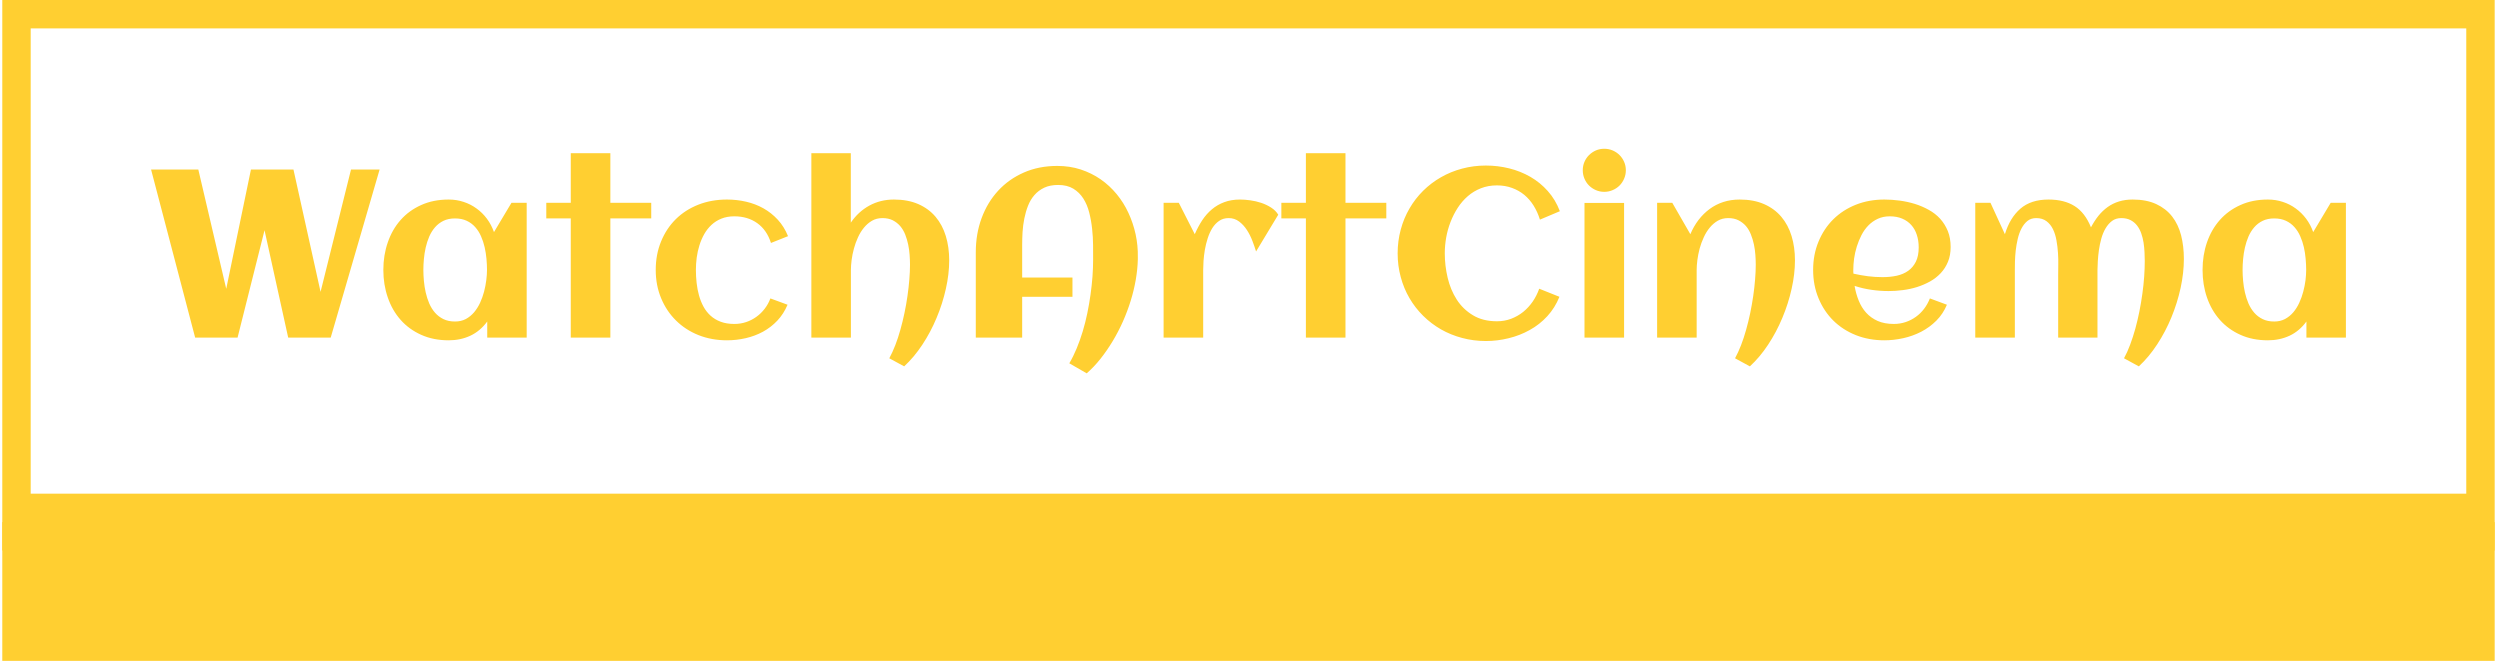 <svg xmlns="http://www.w3.org/2000/svg" version="1.1" xmlns:xlink="http://www.w3.org/1999/xlink" xmlns:svgjs="http://svgjs.dev/svgjs" width="1500" height="397" viewBox="0 0 1500 397"><g transform="matrix(1,0,0,1,-0.909,-0.231)"><svg viewBox="0 0 396 105" data-background-color="#000000" preserveAspectRatio="xMidYMid meet" height="397" width="1500" xmlns="http://www.w3.org/2000/svg" xmlns:xlink="http://www.w3.org/1999/xlink"><g id="tight-bounds" transform="matrix(1,0,0,1,0.24,0.061)"><svg viewBox="0 0 395.52 104.878" height="104.878" width="395.52"><g><svg viewBox="0 0 395.52 104.878" height="104.878" width="395.52"><g><svg viewBox="0 0 395.52 104.878" height="104.878" width="395.52"><g id="textblocktransform"><svg viewBox="0 0 395.52 104.878" height="104.878" width="395.52" id="textblock"><g><rect width="395.52" height="82.853" fill="none" stroke-width="9.018" stroke="#ffcf31" data-fill-palette-color="none" data-stroke-palette-color="tertiary"></rect><rect width="395.52" height="22.024" y="82.853" fill="#ffcf31" data-fill-palette-color="tertiary"></rect></g><g><svg viewBox="0 0 395.52 82.853" height="82.853" width="395.52"><g transform="matrix(1,0,0,1,23.608,23.608)"><svg width="348.305" viewBox="1.42 -39.5 459.05 46.97" height="35.638" data-palette-color="#ffcf31"><path d="M25.15-22.46L19.51 0 10.64 0 1.42-35.16 11.3-35.16 17.14-10.21 22.31-35.16 31.2-35.16 36.87-9.57 43.24-35.16 49.22-35.16 38.99 0 30.1 0 25.15-22.46ZM79.98-28.2L79.98 0 71.73 0 71.73-3.37Q70.26-1.37 68.2-0.4 66.14 0.56 63.67 0.56L63.67 0.56Q60.45 0.56 57.91-0.59 55.37-1.73 53.61-3.72 51.85-5.71 50.93-8.4 50-11.08 50-14.16L50-14.16Q50-17.24 50.93-19.92 51.85-22.61 53.61-24.6 55.37-26.59 57.91-27.73 60.45-28.88 63.67-28.88L63.67-28.88Q65.31-28.88 66.78-28.39 68.26-27.91 69.49-27.01 70.73-26.12 71.66-24.87 72.6-23.61 73.14-22.07L73.14-22.07 76.8-28.2 79.98-28.2ZM71.68-14.16L71.68-14.16Q71.68-15.26 71.57-16.48 71.46-17.7 71.19-18.9 70.92-20.09 70.44-21.18 69.97-22.27 69.22-23.11 68.48-23.95 67.43-24.44 66.38-24.93 64.99-24.93L64.99-24.93Q63.6-24.93 62.57-24.43 61.55-23.93 60.81-23.08 60.08-22.24 59.6-21.14 59.13-20.04 58.86-18.85 58.59-17.65 58.48-16.44 58.37-15.23 58.37-14.16L58.37-14.16Q58.37-13.09 58.48-11.87 58.59-10.64 58.86-9.45 59.13-8.25 59.6-7.15 60.08-6.05 60.81-5.21 61.55-4.37 62.57-3.87 63.6-3.37 64.99-3.37L64.99-3.37Q66.26-3.37 67.25-3.89 68.23-4.42 68.98-5.3 69.72-6.18 70.24-7.3 70.75-8.42 71.07-9.62 71.38-10.82 71.53-12 71.68-13.18 71.68-14.16ZM97.48-24.93L97.48 0 89.2 0 89.2-24.93 84.08-24.93 84.08-28.2 89.2-28.2 89.2-38.57 97.48-38.57 97.48-28.2 106.03-28.2 106.03-24.93 97.48-24.93ZM134.64-21.22L134.64-21.22 131.07-19.8Q130.22-22.49 128.22-23.93 126.21-25.37 123.41-25.37L123.41-25.37Q121.89-25.37 120.71-24.89 119.52-24.41 118.63-23.58 117.74-22.75 117.12-21.66 116.5-20.56 116.11-19.31 115.72-18.07 115.54-16.74 115.37-15.41 115.37-14.16L115.37-14.16Q115.37-12.82 115.52-11.45 115.67-10.08 116.02-8.83 116.37-7.57 116.96-6.48 117.55-5.4 118.44-4.59 119.33-3.78 120.56-3.32 121.79-2.86 123.41-2.86L123.41-2.86Q124.7-2.86 125.87-3.25 127.04-3.64 128.02-4.35 129-5.05 129.75-6.03 130.51-7.01 130.95-8.2L130.95-8.2 134.54-6.88Q133.73-4.96 132.4-3.55 131.07-2.15 129.39-1.23 127.7-0.32 125.77 0.12 123.85 0.56 121.87 0.56L121.87 0.56Q118.67 0.56 115.93-0.52 113.2-1.61 111.21-3.58 109.22-5.54 108.1-8.24 106.97-10.94 106.97-14.16L106.97-14.16Q106.97-17.41 108.09-20.12 109.2-22.83 111.17-24.78 113.15-26.73 115.89-27.81 118.62-28.88 121.87-28.88L121.87-28.88Q123.92-28.88 125.87-28.43 127.82-27.98 129.5-27.04 131.17-26.1 132.5-24.66 133.83-23.22 134.64-21.22ZM168.35-16.16L168.35-16.16Q168.35-13.31 167.65-10.21 166.96-7.1 165.71-4.13 164.47-1.15 162.73 1.48 161 4.1 158.93 6.01L158.93 6.01 155.82 4.32Q156.48 3.1 157.07 1.59 157.66 0.07 158.13-1.62 158.61-3.32 158.99-5.13 159.37-6.93 159.62-8.7 159.88-10.47 160.01-12.15 160.15-13.82 160.15-15.26L160.15-15.26Q160.15-16.21 160.07-17.3 160-18.38 159.77-19.47 159.54-20.56 159.15-21.56 158.75-22.56 158.11-23.32 157.46-24.07 156.55-24.54 155.63-25 154.38-25L154.38-25Q153.16-25 152.21-24.45 151.26-23.9 150.53-23.01 149.79-22.12 149.27-20.97 148.74-19.82 148.42-18.62 148.09-17.41 147.94-16.24 147.79-15.06 147.79-14.14L147.79-14.14 147.79 0 139.52 0 139.52-38.57 147.77-38.57 147.77-24.05Q149.36-26.37 151.66-27.62 153.97-28.88 156.78-28.88L156.78-28.88Q159.71-28.88 161.88-27.93 164.05-26.98 165.49-25.28 166.93-23.58 167.64-21.25 168.35-18.92 168.35-16.16ZM207.8-16.82L207.8-16.82 207.8-16.36Q207.75-14.31 207.37-12.11 206.99-9.91 206.31-7.71 205.63-5.52 204.68-3.37 203.72-1.22 202.54 0.74 201.35 2.71 199.99 4.43 198.62 6.15 197.11 7.47L197.11 7.47 193.47 5.37Q194.32 3.93 195.02 2.23 195.72 0.54 196.28-1.32 196.84-3.17 197.24-5.13 197.64-7.08 197.91-9.01 198.18-10.94 198.32-12.81 198.45-14.67 198.45-16.36L198.45-16.36Q198.45-17.68 198.44-19.35 198.43-21.02 198.24-22.75 198.06-24.49 197.64-26.14 197.23-27.78 196.41-29.08 195.59-30.37 194.31-31.15 193.03-31.93 191.13-31.93L191.13-31.93Q189.44-31.93 188.23-31.36 187.02-30.79 186.18-29.82 185.34-28.86 184.84-27.59 184.34-26.32 184.06-24.91 183.78-23.51 183.69-22.08 183.61-20.65 183.61-19.38L183.61-19.38 183.61-12.57 194.13-12.57 194.13-8.54 183.61-8.54 183.61 0 173.91 0 173.91-17.87Q173.91-21.7 175.13-25 176.35-28.3 178.59-30.73 180.82-33.15 183.96-34.53 187.1-35.91 190.95-35.91L190.95-35.91Q193.57-35.91 195.85-35.17 198.13-34.42 200.01-33.12 201.89-31.81 203.37-30.02 204.85-28.22 205.83-26.1 206.82-23.97 207.34-21.61 207.85-19.24 207.8-16.82ZM237.17-25.71L237.17-25.71 232.53-18.02Q232.24-18.99 231.77-20.21 231.31-21.44 230.62-22.5 229.94-23.56 228.99-24.28 228.04-25 226.79-25L226.79-25Q225.64-25 224.8-24.41 223.96-23.83 223.37-22.89 222.79-21.95 222.41-20.76 222.03-19.58 221.82-18.37 221.62-17.16 221.54-16.05 221.47-14.94 221.47-14.14L221.47-14.14 221.47 0 213.19 0 213.19-28.2 216.37-28.2 219.71-21.63Q220.4-23.22 221.27-24.55 222.15-25.88 223.3-26.84 224.45-27.81 225.9-28.34 227.35-28.88 229.18-28.88L229.18-28.88Q230.14-28.88 231.31-28.72 232.48-28.56 233.6-28.19 234.73-27.81 235.68-27.2 236.63-26.59 237.17-25.71ZM251.23-24.93L251.23 0 242.95 0 242.95-24.93 237.82-24.93 237.82-28.2 242.95-28.2 242.95-38.57 251.23-38.57 251.23-28.2 259.77-28.2 259.77-24.93 251.23-24.93ZM296.07-26.44L296.07-26.44 291.9-24.68Q291.41-26.27 290.59-27.59 289.77-28.91 288.64-29.85 287.5-30.79 286.06-31.31 284.62-31.84 282.91-31.84L282.91-31.84Q281.08-31.84 279.56-31.24 278.03-30.64 276.82-29.59 275.61-28.54 274.71-27.15 273.81-25.76 273.2-24.18 272.59-22.61 272.29-20.92 272-19.24 272-17.63L272-17.63Q272-15.06 272.6-12.52 273.2-9.99 274.5-7.96 275.81-5.93 277.89-4.68 279.96-3.42 282.91-3.42L282.91-3.42Q284.48-3.42 285.87-3.94 287.26-4.47 288.4-5.38 289.53-6.3 290.39-7.54 291.24-8.79 291.75-10.23L291.75-10.23 295.98-8.54Q295.05-6.23 293.44-4.48 291.83-2.73 289.76-1.59 287.7-0.44 285.34 0.13 282.99 0.71 280.6 0.71L280.6 0.71Q278.01 0.71 275.63 0.07 273.25-0.56 271.2-1.73 269.15-2.91 267.47-4.57 265.8-6.23 264.62-8.25 263.43-10.28 262.79-12.66 262.14-15.04 262.14-17.63L262.14-17.63Q262.14-20.21 262.79-22.6 263.43-24.98 264.62-27.01 265.8-29.05 267.47-30.71 269.15-32.37 271.2-33.54 273.25-34.72 275.63-35.35 278.01-35.99 280.6-35.99L280.6-35.99Q283.09-35.99 285.47-35.4 287.85-34.81 289.9-33.63 291.95-32.45 293.55-30.65 295.15-28.86 296.07-26.44ZM309.87-35.01L309.87-35.01Q309.87-34.08 309.51-33.25 309.16-32.42 308.55-31.81 307.94-31.2 307.11-30.85 306.28-30.49 305.35-30.49L305.35-30.49Q304.42-30.49 303.6-30.85 302.79-31.2 302.17-31.81 301.56-32.42 301.21-33.25 300.86-34.08 300.86-35.01L300.86-35.01Q300.86-35.94 301.21-36.76 301.56-37.57 302.17-38.18 302.79-38.79 303.6-39.15 304.42-39.5 305.35-39.5L305.35-39.5Q306.28-39.5 307.11-39.15 307.94-38.79 308.55-38.18 309.16-37.57 309.51-36.76 309.87-35.94 309.87-35.01ZM309.5-28.17L309.5 0 301.22 0 301.22-28.17 309.5-28.17ZM345.24-16.16L345.24-16.16Q345.24-13.31 344.54-10.21 343.85-7.1 342.6-4.13 341.36-1.15 339.62 1.48 337.89 4.1 335.81 6.01L335.81 6.01 332.71 4.32Q333.37 3.1 333.96 1.59 334.55 0.07 335.02-1.62 335.5-3.32 335.88-5.13 336.25-6.93 336.51-8.7 336.77-10.47 336.9-12.15 337.04-13.82 337.04-15.26L337.04-15.26Q337.04-16.21 336.96-17.3 336.89-18.38 336.66-19.47 336.43-20.56 336.03-21.56 335.64-22.56 335-23.32 334.35-24.07 333.43-24.54 332.52-25 331.27-25L331.27-25Q330.05-25 329.1-24.45 328.15-23.9 327.42-23.01 326.68-22.12 326.16-20.97 325.63-19.82 325.3-18.62 324.98-17.41 324.83-16.24 324.68-15.06 324.68-14.14L324.68-14.14 324.68 0 316.41 0 316.41-28.2 319.58-28.2 323.36-21.63Q324.05-23.27 325.07-24.61 326.1-25.95 327.39-26.9 328.69-27.86 330.26-28.37 331.84-28.88 333.67-28.88L333.67-28.88Q336.6-28.88 338.77-27.93 340.94-26.98 342.38-25.28 343.82-23.58 344.53-21.25 345.24-18.92 345.24-16.16ZM357.47-13.38L357.47-13.38Q358.98-13.04 360.49-12.84 362.01-12.65 363.55-12.65L363.55-12.65Q365.16-12.65 366.54-12.95 367.92-13.26 368.93-13.98 369.94-14.7 370.53-15.89 371.12-17.09 371.12-18.87L371.12-18.87Q371.12-20.31 370.72-21.51 370.33-22.71 369.56-23.56 368.8-24.41 367.67-24.89 366.55-25.37 365.06-25.37L365.06-25.37Q363.67-25.37 362.56-24.85 361.45-24.34 360.6-23.47 359.76-22.61 359.16-21.46 358.57-20.31 358.18-19.07 357.79-17.82 357.61-16.55 357.44-15.28 357.44-14.16L357.44-14.16Q357.44-13.96 357.44-13.77 357.44-13.57 357.47-13.38ZM377.8-18.95L377.8-18.95Q377.8-17.21 377.24-15.86 376.68-14.5 375.72-13.48 374.75-12.45 373.48-11.74 372.21-11.04 370.77-10.58 369.33-10.13 367.81-9.94 366.28-9.74 364.84-9.74L364.84-9.74Q363.01-9.74 361.23-10 359.45-10.25 357.71-10.82L357.71-10.82Q357.98-9.2 358.57-7.75 359.15-6.3 360.13-5.21 361.11-4.13 362.53-3.49 363.96-2.86 365.91-2.86L365.91-2.86Q367.21-2.86 368.38-3.25 369.55-3.64 370.53-4.35 371.51-5.05 372.25-6.03 372.99-7.01 373.46-8.2L373.46-8.2 377.02-6.88Q376.22-4.96 374.81-3.55 373.41-2.15 371.64-1.23 369.87-0.32 367.88 0.12 365.89 0.56 363.94 0.56L363.94 0.56Q360.71 0.56 357.98-0.52 355.25-1.61 353.27-3.56 351.29-5.52 350.17-8.23 349.04-10.94 349.04-14.16L349.04-14.16Q349.04-17.38 350.17-20.09 351.29-22.8 353.27-24.76 355.25-26.71 357.98-27.8 360.71-28.88 363.94-28.88L363.94-28.88Q365.5-28.88 367.14-28.66 368.77-28.44 370.31-27.97 371.85-27.49 373.21-26.73 374.58-25.98 375.6-24.87 376.61-23.75 377.21-22.29 377.8-20.83 377.8-18.95ZM426.58-16.46L426.58-16.46Q426.58-13.55 425.9-10.4 425.21-7.25 423.98-4.26 422.75-1.27 421.01 1.39 419.28 4.05 417.16 6.01L417.16 6.01 414.06 4.32Q414.76 3.05 415.35 1.46 415.94-0.12 416.43-1.88 416.91-3.64 417.28-5.49 417.65-7.35 417.9-9.19 418.16-11.04 418.28-12.77 418.4-14.5 418.4-16.02L418.4-16.02Q418.4-16.87 418.35-17.87 418.3-18.87 418.15-19.87 417.99-20.87 417.67-21.79 417.35-22.71 416.8-23.43 416.25-24.15 415.44-24.57 414.62-25 413.47-25L413.47-25Q412.35-25 411.55-24.4 410.76-23.8 410.2-22.85 409.64-21.9 409.31-20.7 408.98-19.51 408.81-18.3 408.64-17.09 408.58-15.99 408.51-14.89 408.51-14.14L408.51-14.14 408.51 0 400.29 0 400.29-13.13Q400.29-13.99 400.31-15.2 400.34-16.41 400.25-17.72 400.17-19.04 399.93-20.35 399.7-21.66 399.2-22.68 398.7-23.71 397.85-24.35 396.99-25 395.7-25L395.7-25Q394.6-25 393.85-24.39 393.11-23.78 392.61-22.81 392.11-21.85 391.83-20.64 391.55-19.43 391.41-18.23 391.28-17.02 391.25-15.93 391.23-14.84 391.23-14.14L391.23-14.14 391.23 0 382.95 0 382.95-28.2 386.13-28.2 389.15-21.63Q390.18-25.05 392.39-26.97 394.6-28.88 398.26-28.88L398.26-28.88Q401.56-28.88 403.73-27.51 405.9-26.15 407.15-23.07L407.15-23.07Q407.86-24.41 408.72-25.49 409.59-26.56 410.65-27.32 411.71-28.08 413.01-28.48 414.3-28.88 415.86-28.88L415.86-28.88Q418.74-28.88 420.78-27.94 422.82-27 424.12-25.34 425.41-23.68 426-21.4 426.58-19.12 426.58-16.46ZM460.47-28.2L460.47 0 452.21 0 452.21-3.37Q450.75-1.37 448.69-0.4 446.62 0.56 444.16 0.56L444.16 0.56Q440.93 0.56 438.4-0.59 435.86-1.73 434.1-3.72 432.34-5.71 431.41-8.4 430.49-11.08 430.49-14.16L430.49-14.16Q430.49-17.24 431.41-19.92 432.34-22.61 434.1-24.6 435.86-26.59 438.4-27.73 440.93-28.88 444.16-28.88L444.16-28.88Q445.79-28.88 447.27-28.39 448.75-27.91 449.98-27.01 451.21-26.12 452.15-24.87 453.09-23.61 453.63-22.07L453.63-22.07 457.29-28.2 460.47-28.2ZM452.16-14.16L452.16-14.16Q452.16-15.26 452.05-16.48 451.95-17.7 451.68-18.9 451.41-20.09 450.93-21.18 450.46-22.27 449.71-23.11 448.97-23.95 447.92-24.44 446.87-24.93 445.48-24.93L445.48-24.93Q444.08-24.93 443.06-24.43 442.03-23.93 441.3-23.08 440.57-22.24 440.09-21.14 439.62-20.04 439.35-18.85 439.08-17.65 438.97-16.44 438.86-15.23 438.86-14.16L438.86-14.16Q438.86-13.09 438.97-11.87 439.08-10.64 439.35-9.45 439.62-8.25 440.09-7.15 440.57-6.05 441.3-5.21 442.03-4.37 443.06-3.87 444.08-3.37 445.48-3.37L445.48-3.37Q446.74-3.37 447.73-3.89 448.72-4.42 449.47-5.3 450.21-6.18 450.72-7.3 451.24-8.42 451.55-9.62 451.87-10.82 452.02-12 452.16-13.18 452.16-14.16Z" opacity="1" transform="matrix(1,0,0,1,0,0)" fill="#ffcf31" class="wordmark-text-0" data-fill-palette-color="primary" id="text-0"></path></svg></g></svg></g></svg></g></svg></g><g></g></svg></g><defs></defs></svg><rect width="395.52" height="104.878" fill="none" stroke="none" visibility="hidden"></rect></g></svg></g></svg>